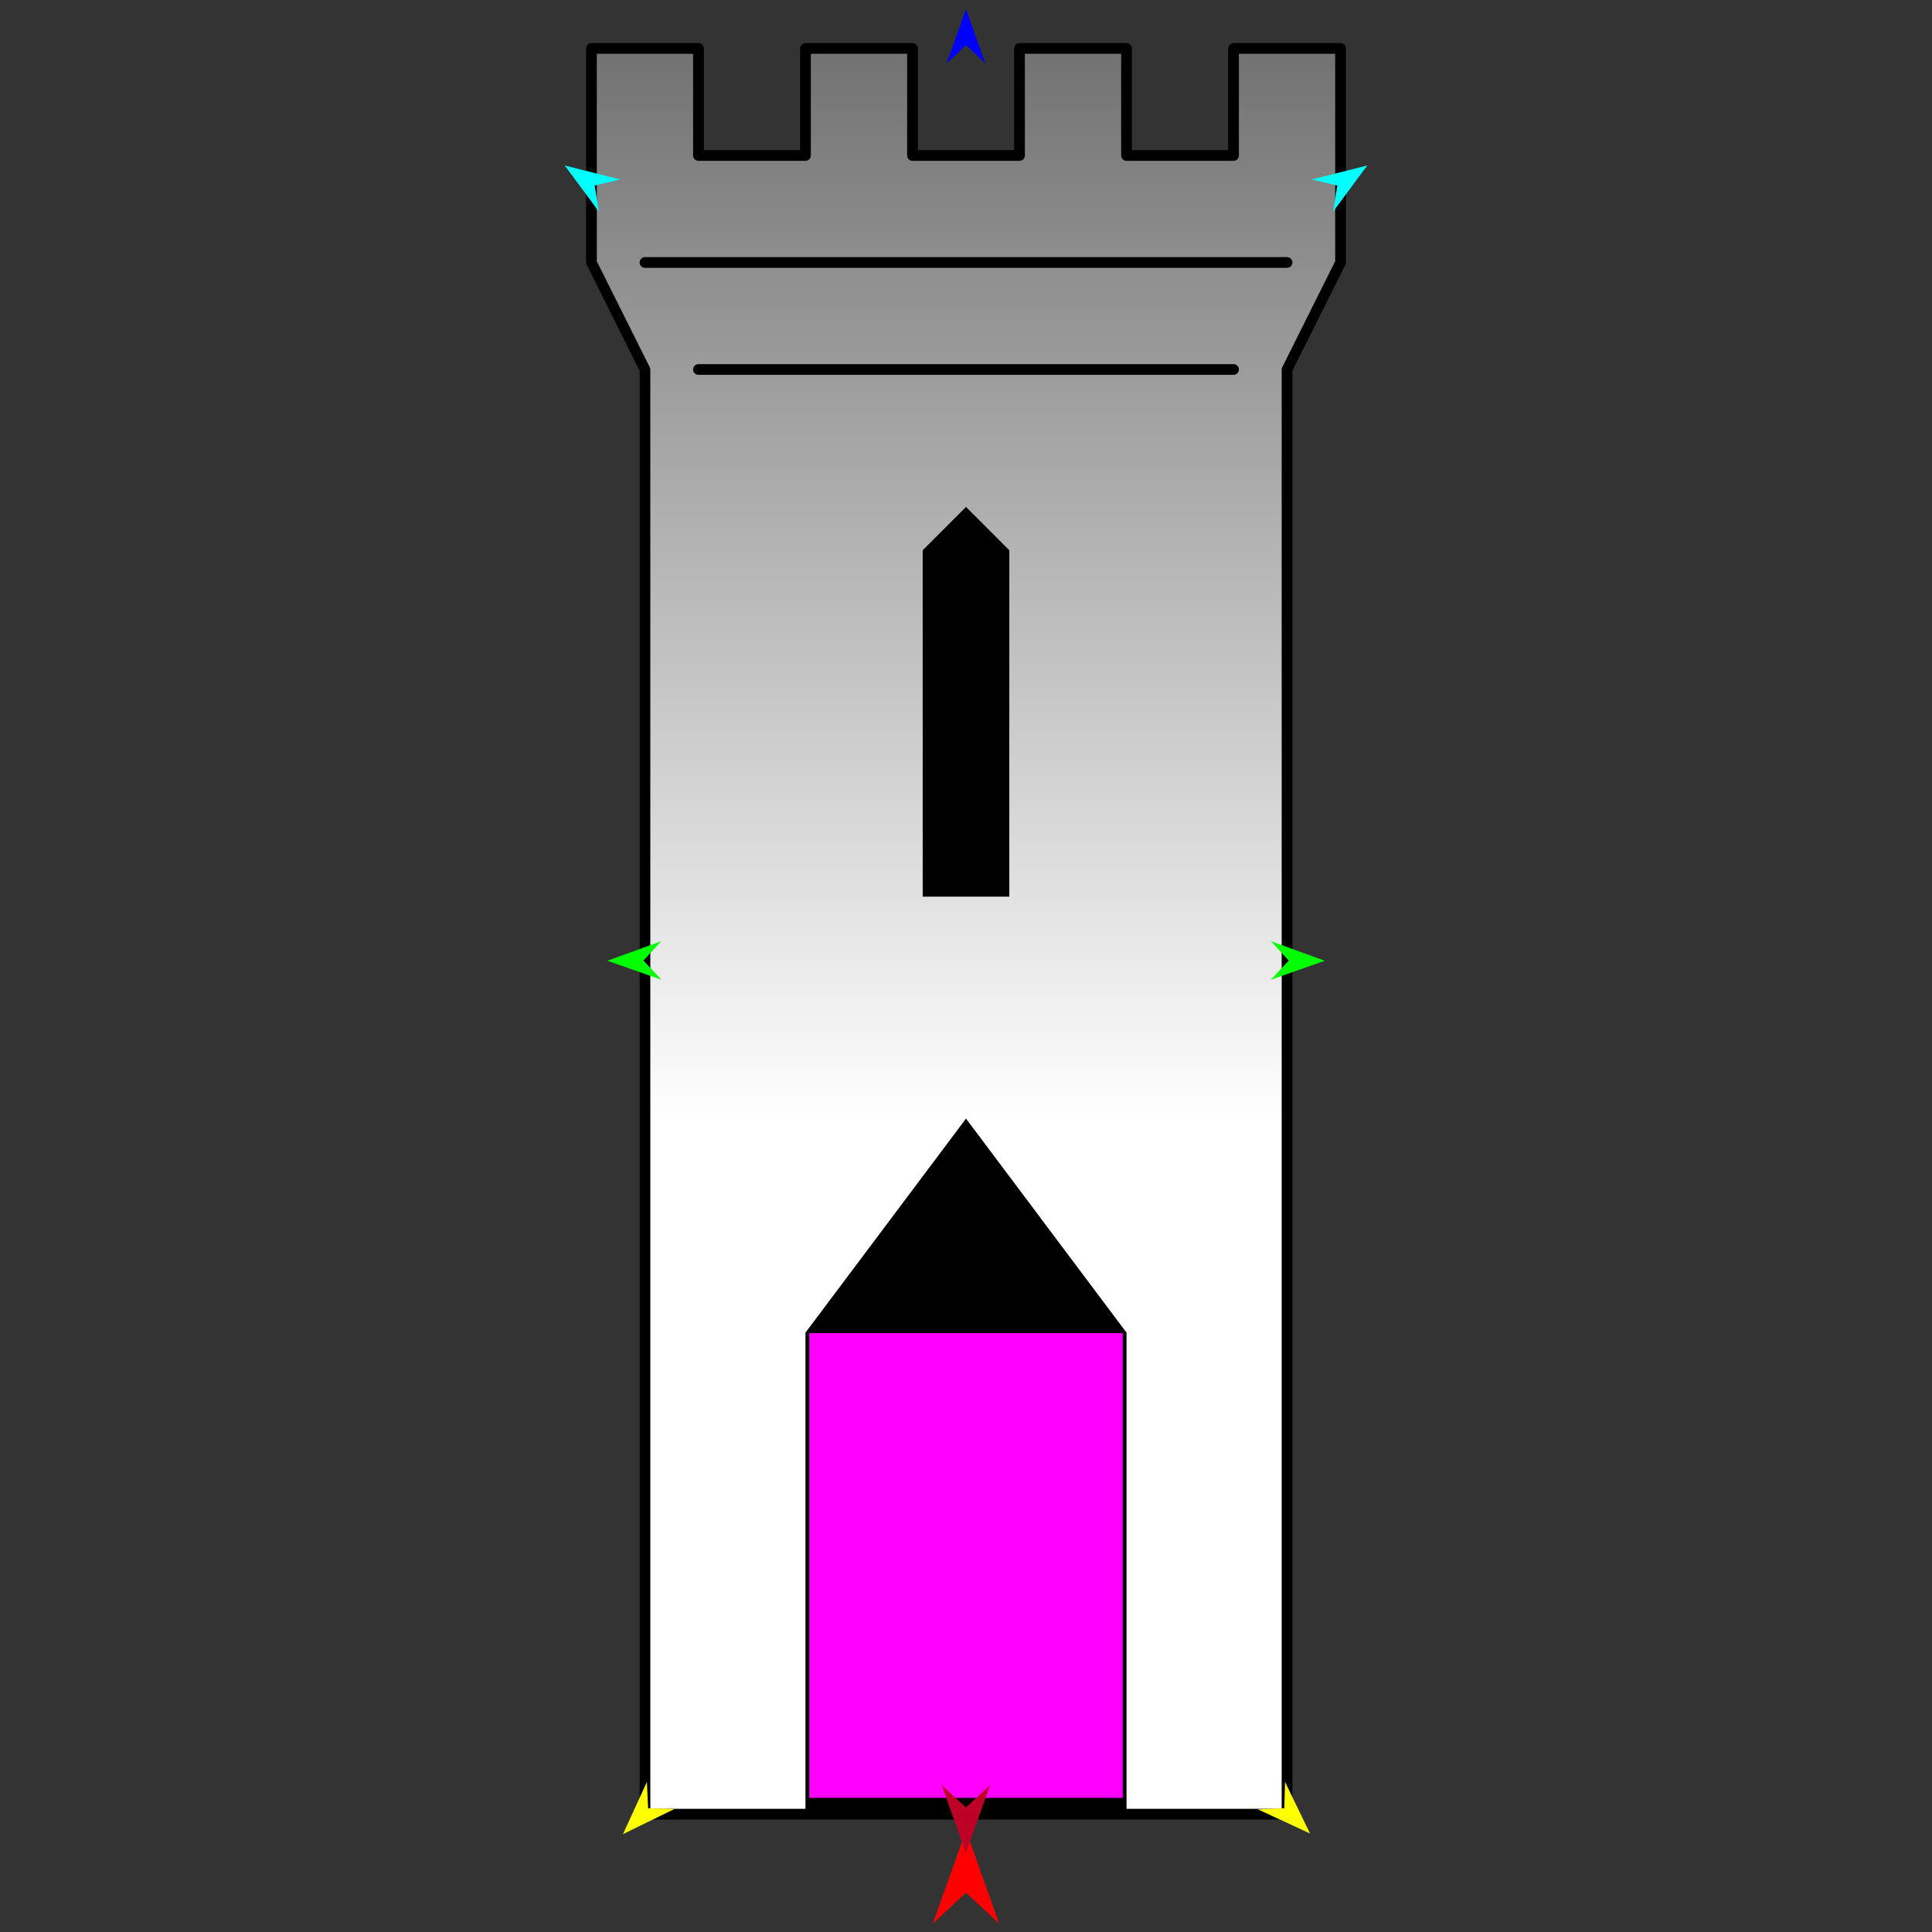 <?xml version="1.0" encoding="utf-8"?>
<!-- Generator: Moho 13.5 build 20210422 -->
<!DOCTYPE svg PUBLIC "-//W3C//DTD SVG 1.1//EN" "http://www.w3.org/Graphics/SVG/1.1/DTD/svg11.dtd">
<svg version="1.1" id="Frame_0" xmlns="http://www.w3.org/2000/svg" xmlns:xlink="http://www.w3.org/1999/xlink" width="720px" height="720px">
<rect width="100%" height="100%" fill="#333333" stroke="none"/>
<g id="castle_tower">
<g id="castle_tower">
<linearGradient id="7811F520-9449-46A2-B7E1-63FCF7C4AF3B_0" x1="50.53%" y1="60.95%" x2="50.53%" y2="-50.06%">
<stop offset="0.00%" style="stop-color:rgb(255,255,255);stop-opacity:1.00" />
<stop offset="100.00%" style="stop-color:rgb(0,0,0);stop-opacity:1.00" />
</linearGradient>
<path fill="url(#7811F520-9449-46A2-B7E1-63FCF7C4AF3B_0)" fill-rule="evenodd" stroke="#000000" stroke-width="4" stroke-linecap="round" stroke-linejoin="round" d="M 240.355 137.699 C 240.353 137.695 220.416 97.822 220.414 97.818 C 220.414 97.810 220.414 18.062 220.414 18.054 C 220.418 18.054 260.292 18.054 260.296 18.054 C 260.296 18.058 260.296 57.932 260.296 57.936 C 260.300 57.936 300.174 57.936 300.178 57.936 C 300.178 57.932 300.178 18.058 300.178 18.054 C 300.182 18.054 340.055 18.054 340.059 18.054 C 340.059 18.058 340.059 57.932 340.059 57.936 C 340.063 57.936 379.937 57.936 379.941 57.936 C 379.941 57.932 379.941 18.058 379.941 18.054 C 379.945 18.054 419.818 18.054 419.822 18.054 C 419.822 18.058 419.822 57.932 419.822 57.936 C 419.826 57.936 459.700 57.936 459.704 57.936 C 459.704 57.932 459.704 18.058 459.704 18.054 C 459.708 18.054 499.581 18.054 499.585 18.054 C 499.585 18.062 499.585 97.810 499.585 97.818 C 499.583 97.822 479.647 137.695 479.645 137.699 C 479.645 137.753 479.645 676.046 479.645 676.100 C 479.621 676.100 240.379 676.100 240.355 676.100 C 240.355 676.046 240.355 137.753 240.355 137.699 Z"/>
<path fill="none" stroke="#000000" stroke-width="4" stroke-linecap="round" stroke-linejoin="round" d="M 260.296 137.699 C 326.765 137.699 393.234 137.699 459.704 137.699 M 240.355 97.817 C 320.118 97.817 399.882 97.817 479.645 97.817 "/>
</g>
<g id="windows">
<path fill="#000000" fill-rule="evenodd" stroke="none" d="M 300.178 496.633 C 300.178 496.651 300.178 676.082 300.178 676.100 C 300.190 676.100 419.811 676.100 419.822 676.100 C 419.822 676.082 419.822 496.651 419.822 496.633 C 419.817 496.625 360.006 416.878 360.000 416.870 C 359.994 416.878 300.184 496.625 300.178 496.633 M 343.862 334.165 C 343.862 334.152 343.862 205.075 343.862 205.062 C 343.864 205.061 359.998 188.926 360.000 188.925 C 360.002 188.926 376.136 205.061 376.138 205.062 C 376.138 205.075 376.138 334.152 376.138 334.165 C 376.135 334.165 343.865 334.165 343.862 334.165 Z"/>
</g>
<g id="specs">
<path fill="#ff00ff" fill-rule="evenodd" stroke="none" d="M 301.605 670.012 C 301.617 670.012 418.383 670.012 418.395 670.012 C 418.395 669.995 418.395 496.829 418.395 496.812 C 418.383 496.812 301.617 496.812 301.605 496.812 C 301.605 496.829 301.605 669.995 301.605 670.012 Z"/>
<path fill="#ff0000" fill-rule="evenodd" stroke="none" d="M 360.000 682.202 C 360.001 682.205 372.379 716.865 372.381 716.868 C 372.379 716.867 360.001 705.350 360.000 705.349 C 359.999 705.350 347.621 716.867 347.619 716.868 C 347.621 716.865 359.999 682.205 360.000 682.202 Z"/>
<path fill="#0000ff" fill-rule="evenodd" stroke="none" d="M 360.000 3.407 C 360.001 3.409 367.191 23.543 367.192 23.545 C 367.191 23.544 360.001 16.853 360.000 16.853 C 359.999 16.853 352.809 23.544 352.808 23.545 C 352.809 23.543 359.999 3.409 360.000 3.407 Z"/>
<path fill="#00ff00" fill-rule="evenodd" stroke="none" d="M 226.339 358.048 C 226.341 358.047 246.438 350.755 246.440 350.754 C 246.439 350.755 239.786 357.979 239.785 357.980 C 239.786 357.981 246.512 365.137 246.513 365.138 C 246.511 365.137 226.341 358.049 226.339 358.048 Z"/>
<path fill="#ffff00" fill-rule="evenodd" stroke="none" d="M 232.147 683.537 C 232.148 683.535 241.071 664.108 241.072 664.106 C 241.072 664.107 241.542 673.917 241.542 673.918 C 241.543 673.918 251.361 674.156 251.362 674.156 C 251.360 674.157 232.149 683.536 232.147 683.537 Z"/>
<path fill="#ffff00" fill-rule="evenodd" stroke="none" d="M 488.209 683.299 C 488.208 683.297 478.897 664.052 478.896 664.050 C 478.896 664.051 478.623 673.869 478.623 673.870 C 478.622 673.870 468.811 674.305 468.810 674.305 C 468.812 674.306 488.207 683.298 488.209 683.299 Z"/>
<path fill="#00ff00" fill-rule="evenodd" stroke="none" d="M 493.739 358.048 C 493.737 358.047 473.640 350.755 473.638 350.754 C 473.639 350.755 480.293 357.979 480.293 357.980 C 480.293 357.981 473.566 365.137 473.566 365.138 C 473.568 365.137 493.737 358.049 493.739 358.048 Z"/>
<path fill="#00ffff" fill-rule="evenodd" stroke="none" d="M 509.551 61.669 C 509.550 61.671 496.821 78.847 496.820 78.849 C 496.820 78.848 498.379 69.151 498.379 69.150 C 498.378 69.150 488.818 66.897 488.818 66.896 C 488.820 66.896 509.549 61.670 509.551 61.669 Z"/>
<path fill="#00ffff" fill-rule="evenodd" stroke="none" d="M 210.449 61.669 C 210.450 61.671 223.179 78.847 223.180 78.849 C 223.180 78.848 221.621 69.151 221.621 69.150 C 221.622 69.150 231.182 66.897 231.182 66.896 C 231.180 66.896 210.451 61.670 210.449 61.669 Z"/>
<path fill="#be0027" fill-rule="evenodd" stroke="none" d="M 359.958 690.479 C 359.959 690.476 368.965 665.259 368.965 665.256 C 368.965 665.257 359.959 673.637 359.958 673.638 C 359.957 673.637 350.951 665.257 350.950 665.256 C 350.951 665.259 359.957 690.476 359.958 690.479 Z"/>
</g>
</g>
</svg>

